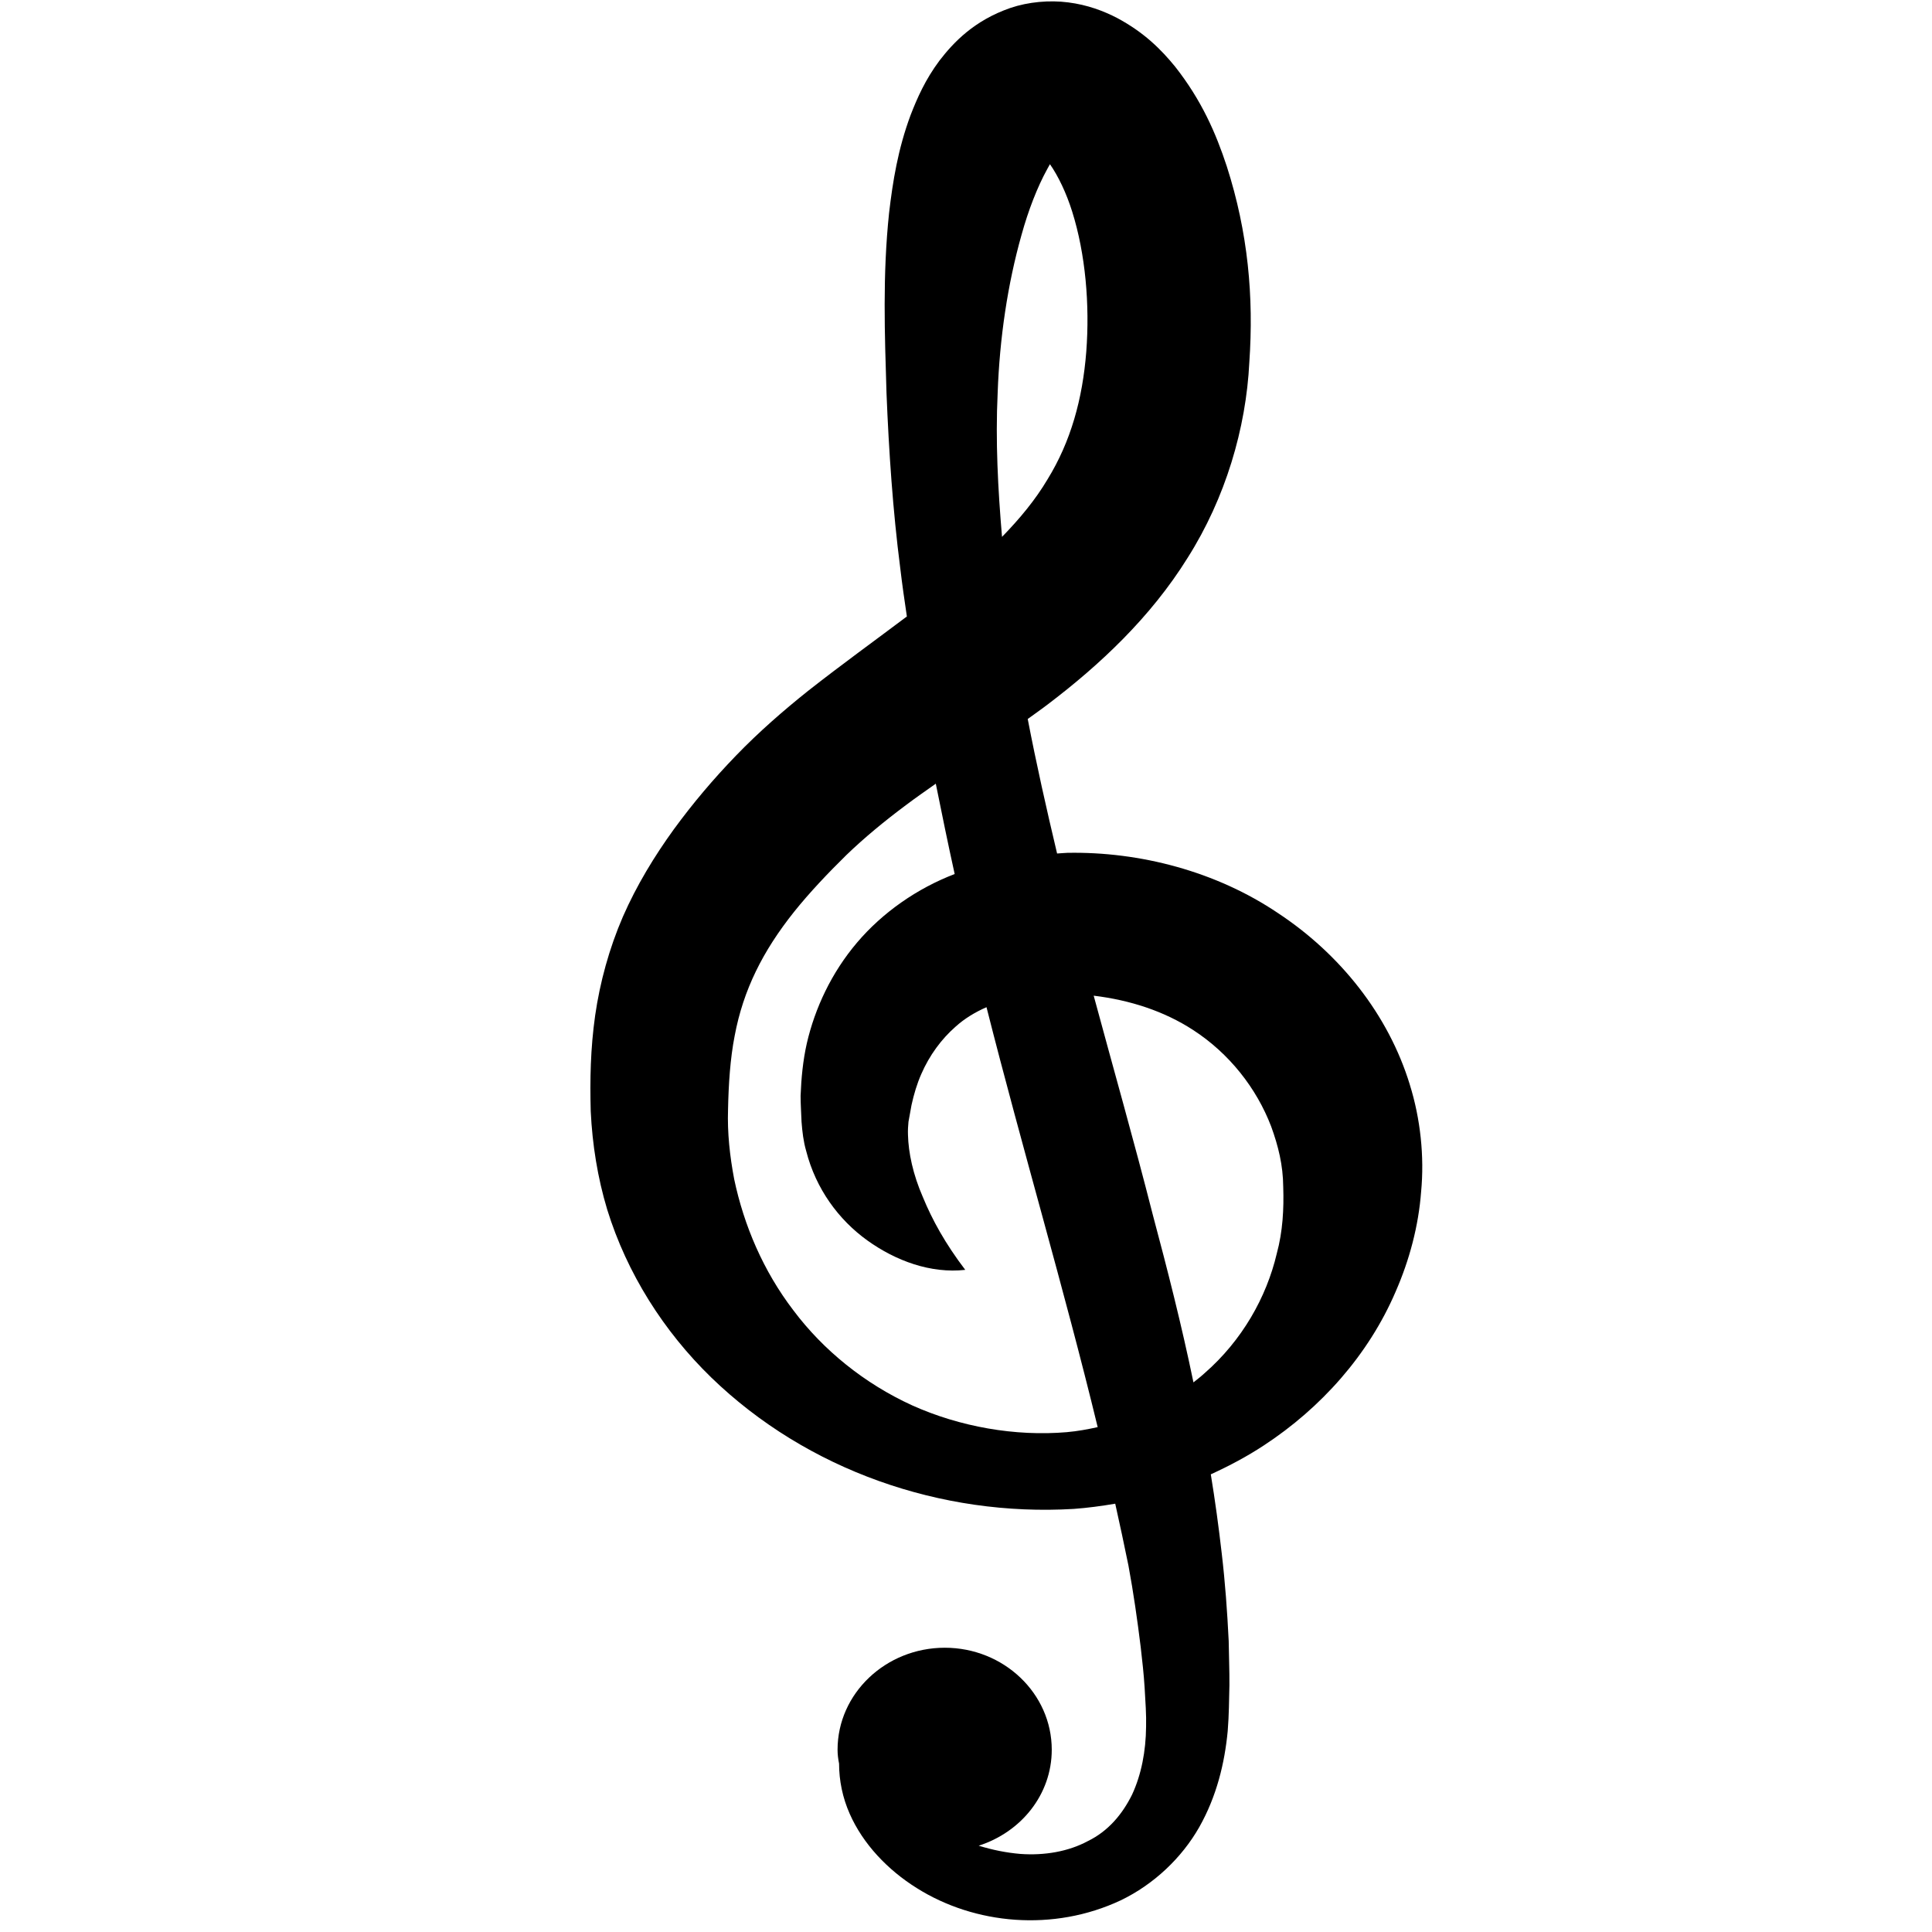 <svg xmlns="http://www.w3.org/2000/svg" xmlns:xlink="http://www.w3.org/1999/xlink" width="100" zoomAndPan="magnify" viewBox="0 0 375 375" height="100" preserveAspectRatio="xMidYMid meet" version="1.0"><defs><clipPath id="b50ba30539"><path d="M 114.504 0 L 276.504 0 L 276.504 373 L 114.504 373 Z M 114.504 0 " clip-rule="nonzero"/></clipPath></defs><g clip-path="url(#b50ba30539)"><path fill="#000000" d="M 273.637 210.504 C 269.48 196.941 260.117 185.188 248.062 177.234 C 236.066 169.141 221.23 165.266 207.156 165.535 C 206.492 165.555 205.836 165.633 205.18 165.664 C 203.113 156.969 201.16 148.273 199.48 139.555 C 200.879 138.543 202.297 137.551 203.688 136.477 C 213.383 129.094 223.305 119.891 230.527 108.258 C 237.848 96.699 241.859 83.156 242.492 70.352 C 243.375 57.598 242.246 45.121 238.117 32.281 C 236.012 25.867 233.215 19.43 228.066 12.906 C 225.41 9.656 222.121 6.32 216.875 3.512 C 214.23 2.133 211.07 0.938 207.34 0.465 C 203.695 -0.008 199.609 0.359 196.113 1.543 C 189.074 3.977 185.055 8.246 182.332 11.789 C 179.602 15.457 178.055 18.969 176.754 22.316 C 174.273 28.988 173.293 35.211 172.574 41.293 C 171.293 53.398 171.723 64.895 172.07 76.293 C 172.531 87.691 173.293 99.031 174.734 110.238 C 175.102 113.391 175.559 116.523 176.023 119.656 C 169.949 124.23 163.445 128.914 156.844 134.102 C 152.09 137.898 147.328 142.031 142.836 146.684 C 138.449 151.234 134.566 155.809 130.785 160.977 C 127.062 166.121 123.59 171.793 120.895 177.949 C 118.238 184.098 116.445 190.672 115.52 197.098 C 114.605 203.566 114.496 209.574 114.66 215.695 C 114.969 222.145 115.992 228.594 117.859 234.777 C 121.691 247.168 128.84 258.426 138.062 267.379 C 156.648 285.379 182.707 294.414 208.402 292.879 C 211.121 292.684 213.809 292.316 216.465 291.867 C 217.355 295.879 218.227 299.902 219.035 303.898 C 220.012 309.172 220.766 314.457 221.41 319.699 C 221.711 322.324 222.012 324.953 222.172 327.598 C 222.324 330.199 222.52 332.902 222.453 335.172 C 222.41 339.898 221.539 344.441 219.734 348.336 C 217.852 352.137 215.109 355.43 211.152 357.355 C 207.371 359.391 202.711 360.188 198.027 359.844 C 195.328 359.613 192.664 359.078 189.965 358.25 C 198.199 355.613 204.145 348.316 204.145 339.621 C 204.145 328.695 194.82 319.824 183.383 319.824 C 171.945 319.824 162.57 328.695 162.57 339.621 C 162.57 340.535 162.68 341.414 162.863 342.309 C 162.863 345.59 163.539 348.93 164.934 352.07 C 167.527 357.945 172.312 362.953 177.922 366.461 C 189.199 373.574 204.484 374.984 217.535 368.852 C 223.965 365.758 229.395 360.594 232.77 354.652 C 236.156 348.668 237.703 342.234 238.297 336 C 238.555 332.793 238.555 329.996 238.629 327.113 C 238.652 324.207 238.523 321.395 238.488 318.5 C 238.211 312.816 237.801 307.137 237.137 301.508 C 236.547 296.363 235.848 291.242 235.016 286.168 C 238.566 284.543 242.039 282.711 245.352 280.527 C 256.371 273.297 265.613 263.02 270.895 250.703 C 273.57 244.582 275.336 237.984 275.84 231.285 C 276.484 224.508 275.723 217.168 273.633 210.504 Z M 193.645 76.277 C 194.02 65.695 195.57 55.16 198.277 45.594 C 199.59 40.836 201.34 36.316 203.273 32.809 C 203.438 32.508 203.609 32.172 203.793 31.871 C 205.406 34.176 206.996 37.5 208.113 41.082 C 210.695 49.297 211.543 59.121 210.844 68.281 C 210.125 77.418 207.855 85.695 203.316 93.055 C 200.984 96.988 197.965 100.645 194.492 104.207 C 193.695 94.875 193.203 85.578 193.645 76.277 Z M 207.137 277.977 C 197.023 278.848 186.281 276.93 177.059 272.785 C 167.777 268.547 159.801 262.066 154.008 254.352 C 148.137 246.68 144.395 237.84 142.508 228.895 C 141.656 224.41 141.16 219.879 141.312 215.344 C 141.41 210.469 141.73 205.465 142.602 201.031 C 144.27 192.148 148.051 184.609 154.137 176.977 C 157.125 173.242 160.738 169.441 164.285 165.957 C 167.75 162.621 171.629 159.414 175.844 156.27 C 177.703 154.867 179.66 153.512 181.637 152.113 C 182.82 157.98 184.012 163.812 185.301 169.648 C 177.992 172.445 171.293 177.125 166.34 182.969 C 161.371 188.824 158.18 195.703 156.609 202.484 C 155.836 205.906 155.523 209.336 155.395 212.719 C 155.395 214.387 155.523 216.066 155.578 217.734 C 155.727 219.672 155.941 221.555 156.48 223.406 C 158.359 230.758 162.77 236.754 168.348 240.766 C 173.887 244.738 180.648 247.223 187.355 246.48 C 183.461 241.359 180.945 236.781 179.121 232.34 C 177.207 227.949 176.324 223.746 176.238 220.27 C 176.203 219.367 176.258 218.527 176.336 217.734 L 176.926 214.48 C 177.387 212.383 177.988 210.371 178.805 208.508 C 180.43 204.766 182.773 201.652 185.453 199.297 C 187.223 197.691 189.277 196.457 191.48 195.496 C 198.445 223.008 206.52 250.066 213.059 277.004 C 211.102 277.434 209.125 277.801 207.133 277.973 Z M 247.828 243.289 C 245.828 251.812 241.074 260.195 233.82 266.523 C 233.133 267.16 232.379 267.738 231.648 268.32 C 229.359 257.234 226.605 246.438 223.746 235.742 C 220.113 221.461 216.082 207.328 212.285 193.262 C 219.336 194.113 225.961 196.266 231.57 199.914 C 238.57 204.445 243.883 211.184 246.73 218.641 C 248.117 222.449 249.039 226.164 249.074 230.371 C 249.215 234.656 248.988 239.004 247.828 243.289 Z M 247.828 243.289 " fill-opacity="1" fill-rule="evenodd"/></g></svg>
